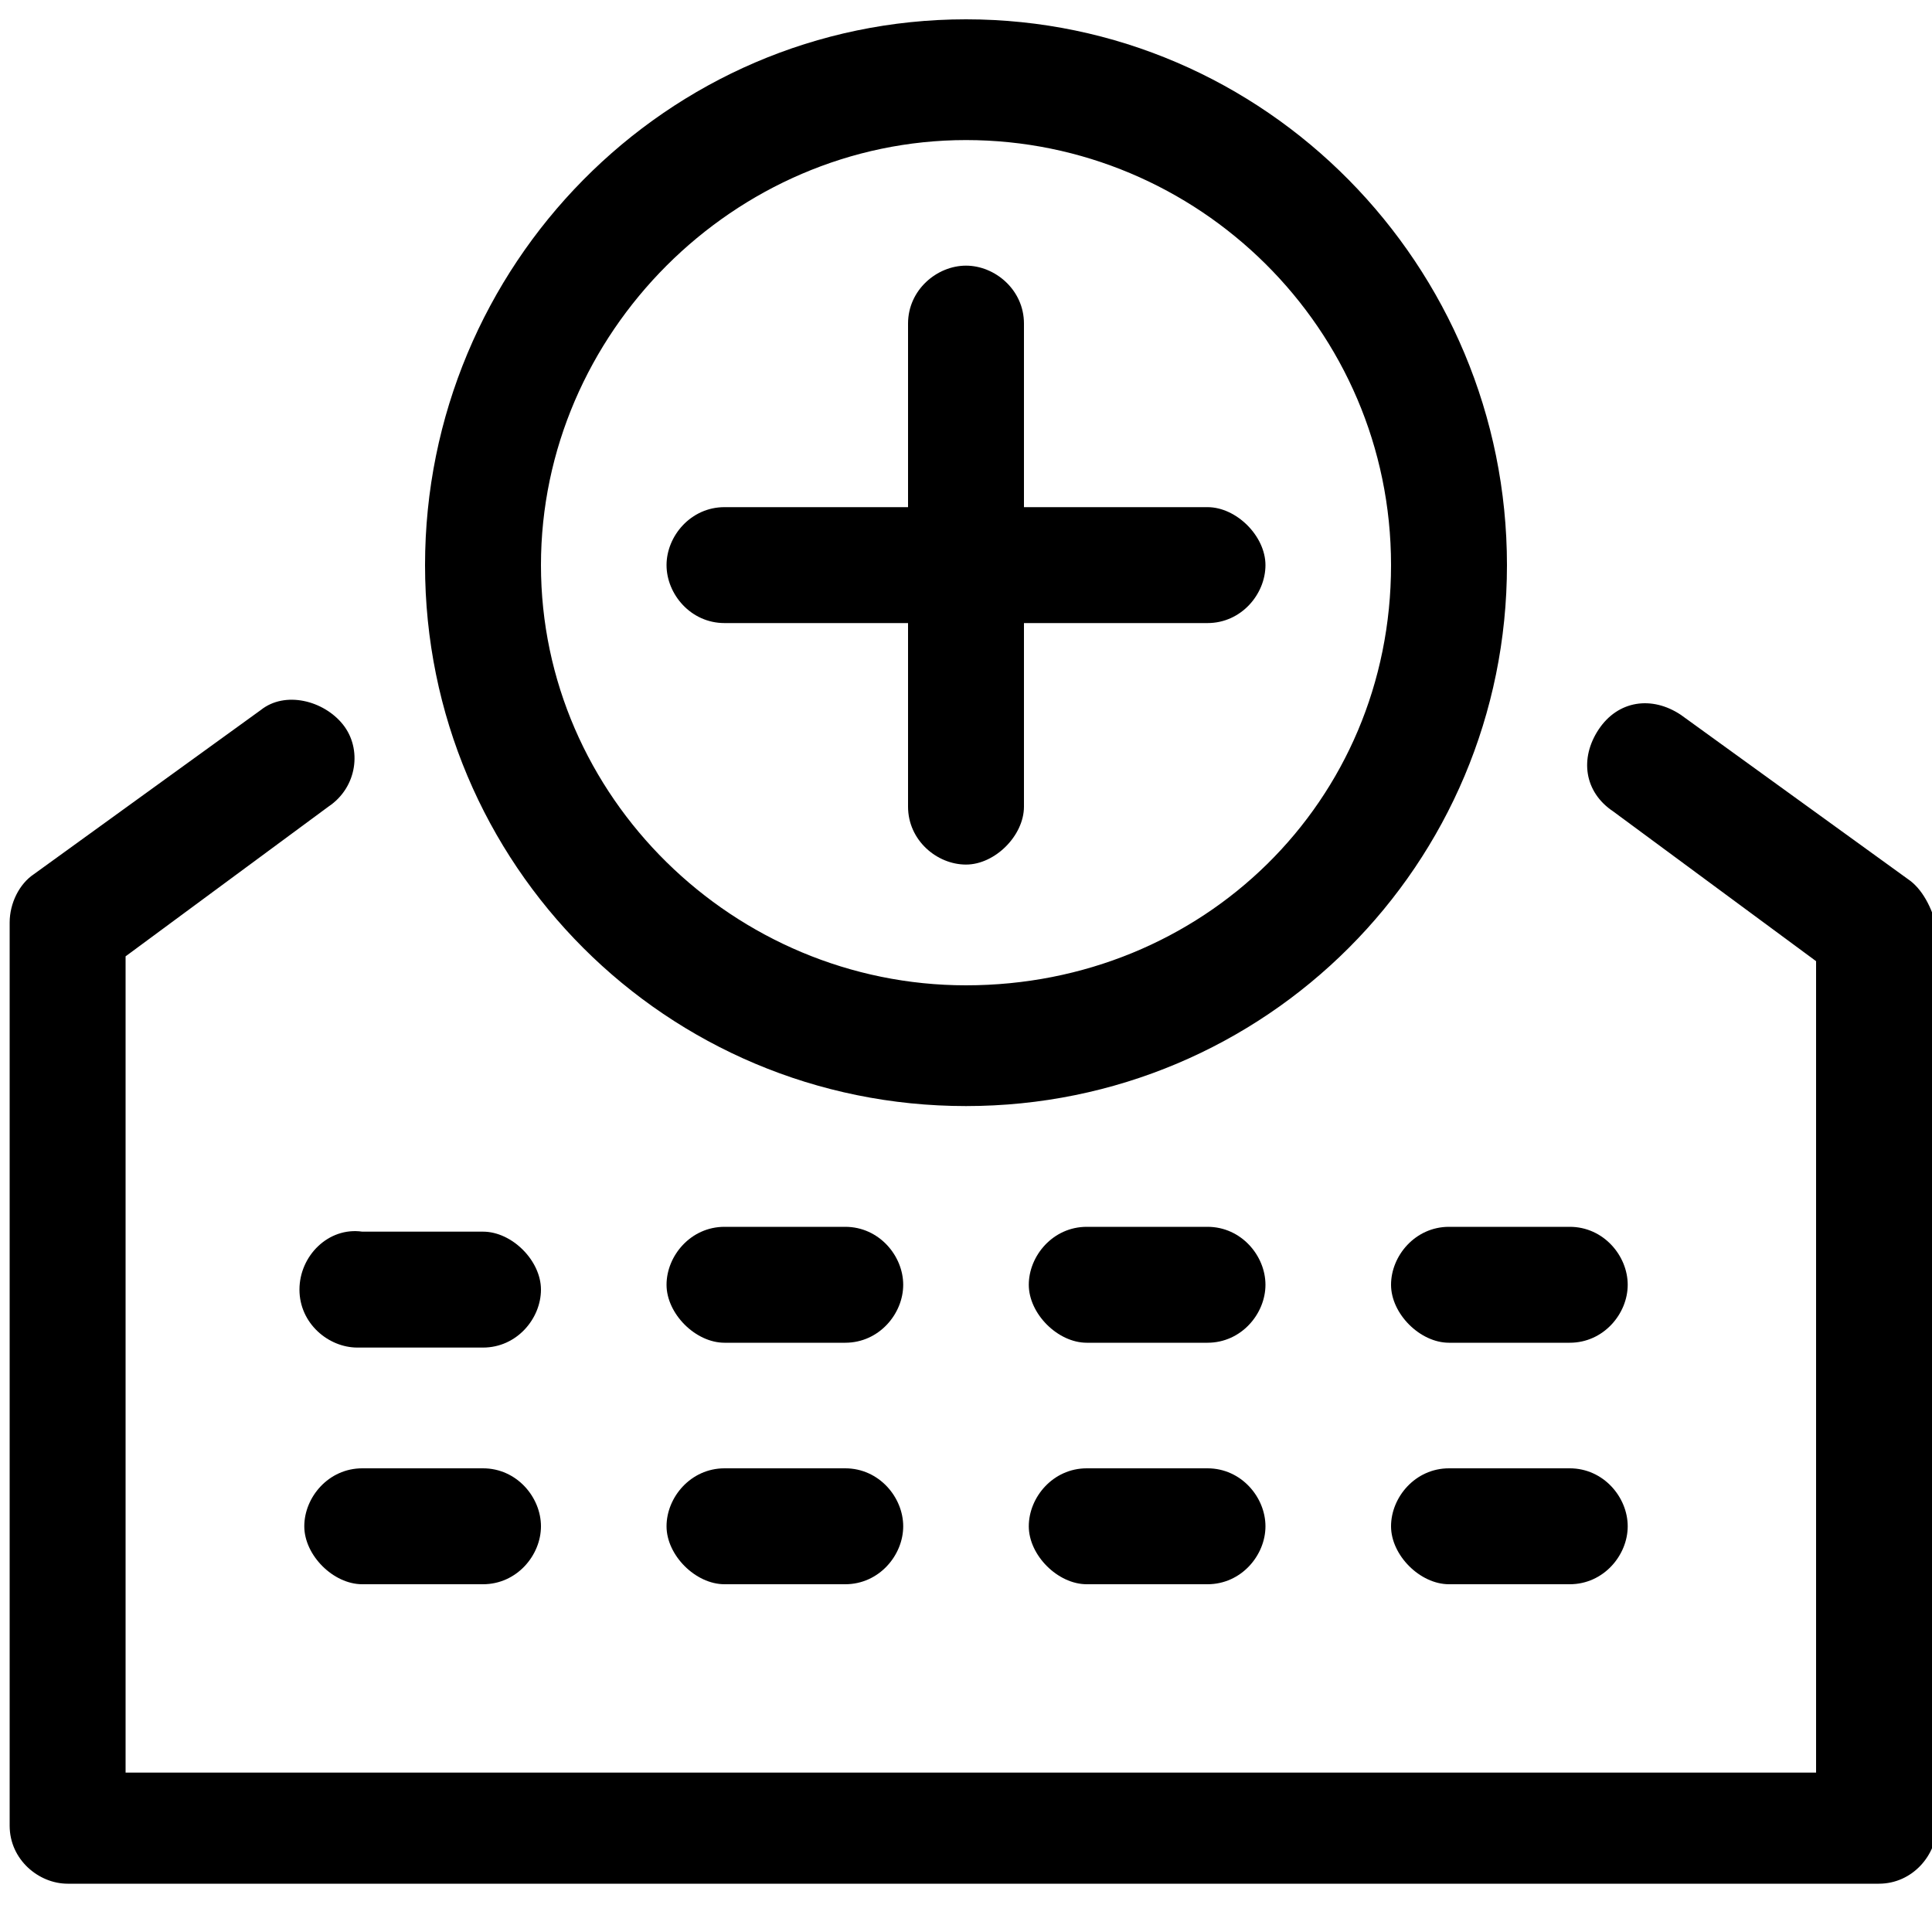 <?xml version="1.0" encoding="utf-8"?>
<!-- Generator: Adobe Illustrator 24.0.1, SVG Export Plug-In . SVG Version: 6.00 Build 0)  -->
<svg version="1.1" id="Layer_1" xmlns:svgjs="http://svgjs.com/svgjs"
	 xmlns="http://www.w3.org/2000/svg" xmlns:xlink="http://www.w3.org/1999/xlink" x="0px" y="0px" viewBox="0 0 40 40"
	 style="enable-background:new 0 0 40 40;" xml:space="preserve">
<title>Exported from Streamline App (https://app.streamlineicons.com)</title>
<g>
	<path d="M10,30.4H7.5c-0.7,0-1.2,0.6-1.2,1.2s0.6,1.2,1.2,1.2H10c0.7,0,1.2-0.6,1.2-1.2S10.7,30.4,10,30.4z"/>
	<path d="M17.5,30.4H15c-0.7,0-1.2,0.6-1.2,1.2s0.6,1.2,1.2,1.2h2.5c0.7,0,1.2-0.6,1.2-1.2S18.2,30.4,17.5,30.4z"/>
	<path d="M6.2,26.7c0,0.7,0.6,1.2,1.2,1.2H10c0.7,0,1.2-0.6,1.2-1.2s-0.6-1.2-1.2-1.2H7.5C6.8,25.4,6.2,26,6.2,26.7z"/>
	<path d="M17.5,25.4H15c-0.7,0-1.2,0.6-1.2,1.2s0.6,1.2,1.2,1.2h2.5c0.7,0,1.2-0.6,1.2-1.2S18.2,25.4,17.5,25.4z"/>
	<path d="M25,30.4h-2.5c-0.7,0-1.2,0.6-1.2,1.2s0.6,1.2,1.2,1.2H25c0.7,0,1.2-0.6,1.2-1.2S25.7,30.4,25,30.4z"/>
	<path d="M32.5,30.4H30c-0.7,0-1.2,0.6-1.2,1.2s0.6,1.2,1.2,1.2h2.5c0.7,0,1.2-0.6,1.2-1.2S33.2,30.4,32.5,30.4z"/>
	<path d="M25,25.4h-2.5c-0.7,0-1.2,0.6-1.2,1.2s0.6,1.2,1.2,1.2H25c0.7,0,1.2-0.6,1.2-1.2S25.7,25.4,25,25.4z"/>
	<path d="M32.5,25.4H30c-0.7,0-1.2,0.6-1.2,1.2s0.6,1.2,1.2,1.2h2.5c0.7,0,1.2-0.6,1.2-1.2S33.2,25.4,32.5,25.4z"/>
	<path d="M20,22.9c6.2,0,11.2-5,11.2-11.2S26.2,0.4,20,0.4S8.8,5.5,8.8,11.7S13.8,22.9,20,22.9z M20,2.9c4.8,0,8.8,3.9,8.8,8.8
		s-3.9,8.7-8.8,8.7c-4.8,0-8.8-3.9-8.8-8.7S15.2,2.9,20,2.9z"/>
	<path d="M15,12.9h3.8v3.8c0,0.7,0.6,1.2,1.2,1.2s1.2-0.6,1.2-1.2v-3.8H25c0.7,0,1.2-0.6,1.2-1.2s-0.6-1.2-1.2-1.2h-3.8V6.7
		c0-0.7-0.6-1.2-1.2-1.2S18.8,6,18.8,6.7v3.8H15c-0.7,0-1.2,0.6-1.2,1.2S14.3,12.9,15,12.9z"/>
	<path d="M39.5,18.2l-4.7-3.4c-0.6-0.4-1.3-0.3-1.7,0.3s-0.3,1.3,0.3,1.7l4.2,3.1v16.8h-35V19.8l4.2-3.1c0.6-0.4,0.7-1.2,0.3-1.7
		s-1.2-0.7-1.7-0.3l-4.7,3.4c-0.3,0.2-0.5,0.6-0.5,1v18.7c0,0.7,0.6,1.2,1.2,1.2h37.5c0.7,0,1.2-0.6,1.2-1.2V19.2
		C40,18.8,39.8,18.4,39.5,18.2z"/>
</g>
</svg>
